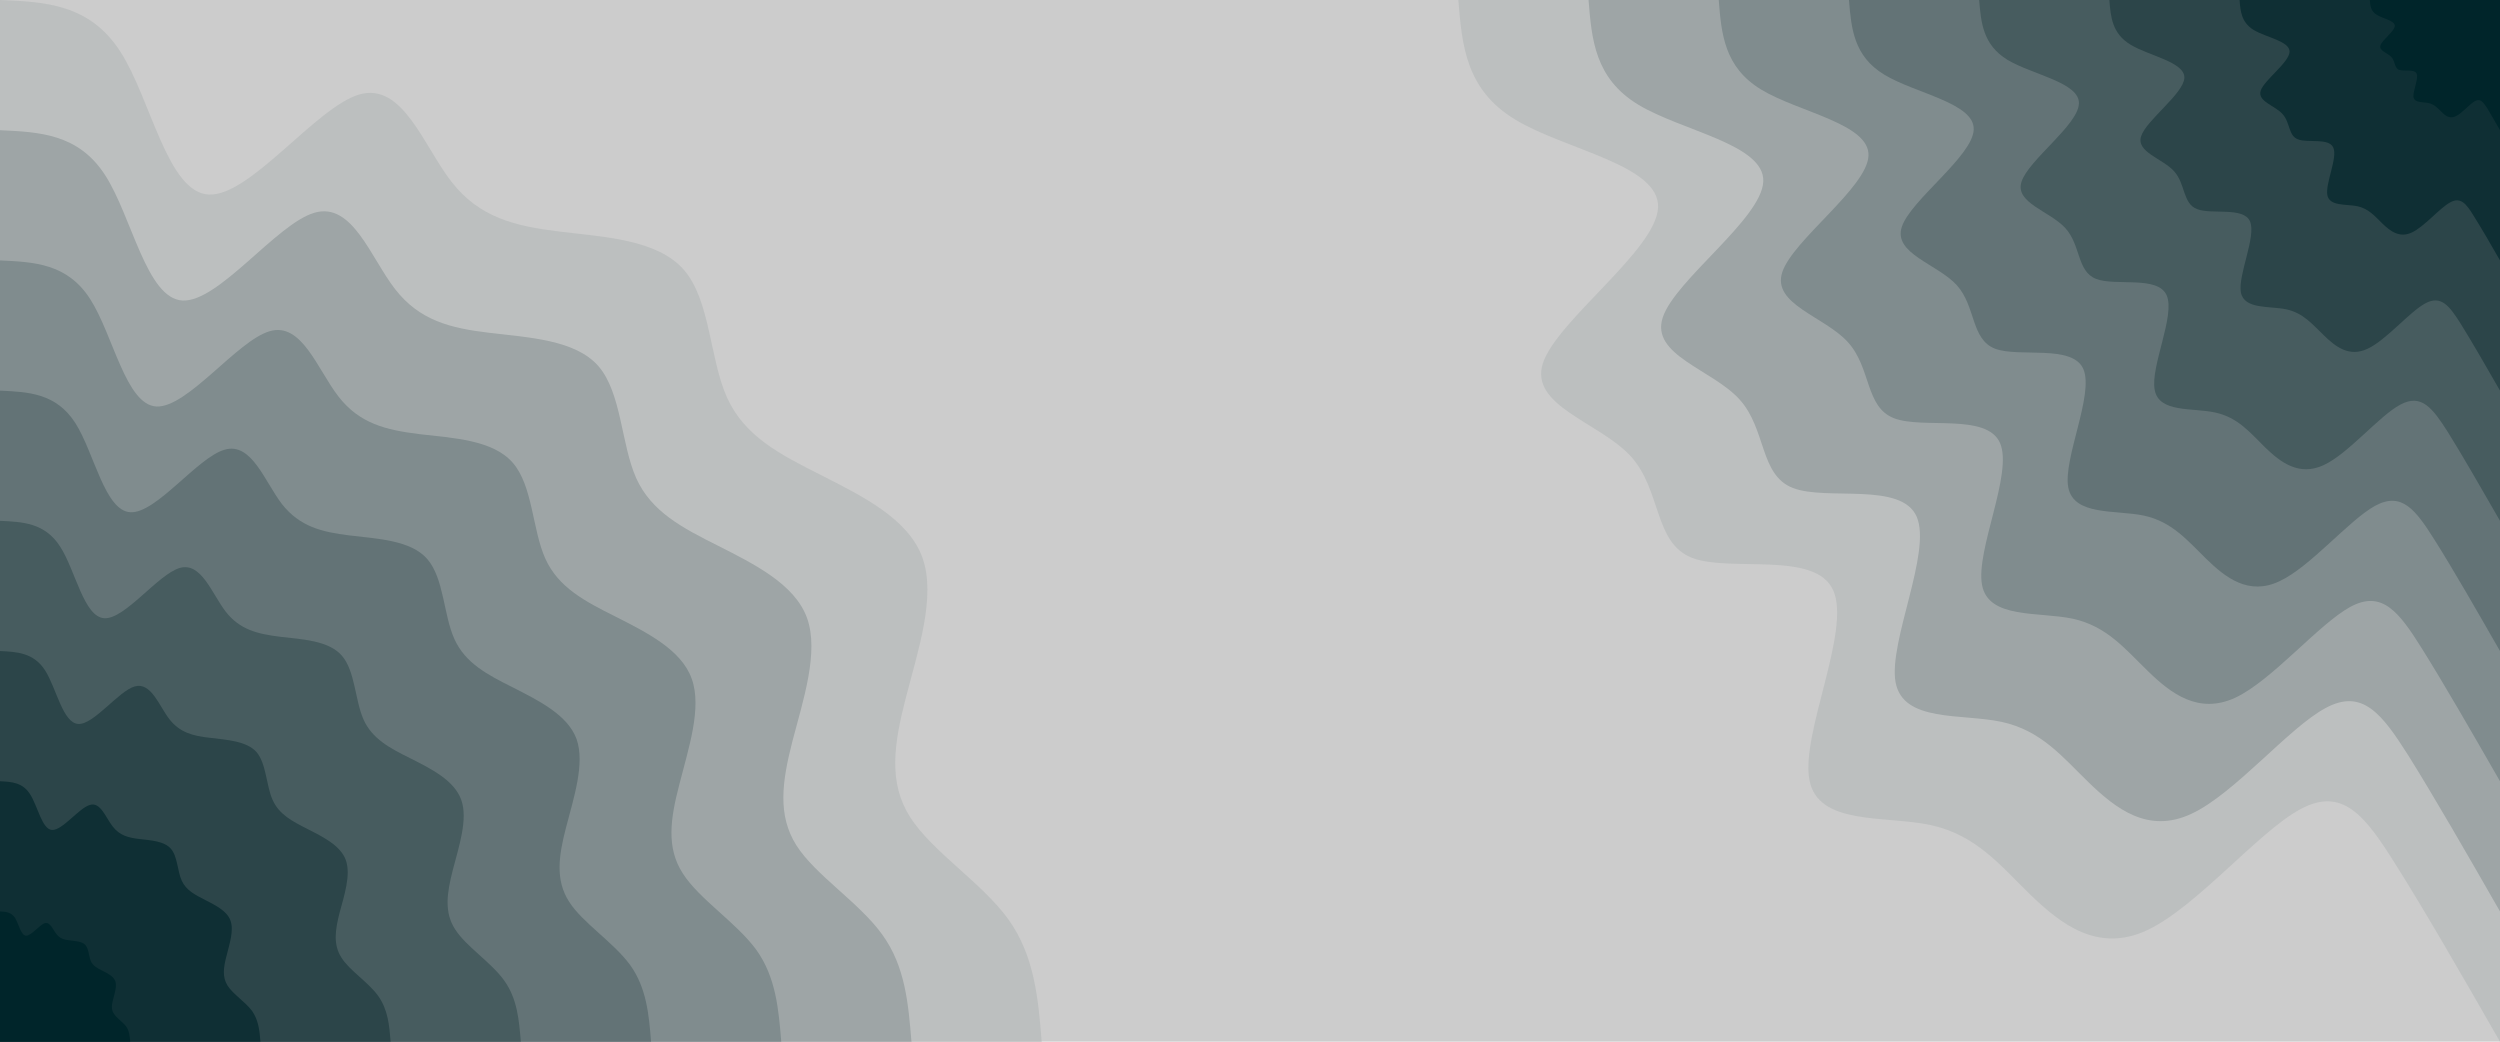 <svg id="visual" viewBox="0 0 960 400" width="960" height="400" xmlns="http://www.w3.org/2000/svg" xmlns:xlink="http://www.w3.org/1999/xlink" version="1.1"><rect x="0" y="0" width="960" height="400" fill="#cccccc"></rect><defs><linearGradient id="grad1_0" x1="58.3%" y1="0%" x2="100%" y2="100%"><stop offset="2%" stop-color="#00252a" stop-opacity="1"></stop><stop offset="98%" stop-color="#00252a" stop-opacity="1"></stop></linearGradient></defs><defs><linearGradient id="grad1_1" x1="58.3%" y1="0%" x2="100%" y2="100%"><stop offset="2%" stop-color="#00252a" stop-opacity="1"></stop><stop offset="98%" stop-color="#1e3a3e" stop-opacity="1"></stop></linearGradient></defs><defs><linearGradient id="grad1_2" x1="58.3%" y1="0%" x2="100%" y2="100%"><stop offset="2%" stop-color="#395054" stop-opacity="1"></stop><stop offset="98%" stop-color="#1e3a3e" stop-opacity="1"></stop></linearGradient></defs><defs><linearGradient id="grad1_3" x1="58.3%" y1="0%" x2="100%" y2="100%"><stop offset="2%" stop-color="#395054" stop-opacity="1"></stop><stop offset="98%" stop-color="#55676a" stop-opacity="1"></stop></linearGradient></defs><defs><linearGradient id="grad1_4" x1="58.3%" y1="0%" x2="100%" y2="100%"><stop offset="2%" stop-color="#717f82" stop-opacity="1"></stop><stop offset="98%" stop-color="#55676a" stop-opacity="1"></stop></linearGradient></defs><defs><linearGradient id="grad1_5" x1="58.3%" y1="0%" x2="100%" y2="100%"><stop offset="2%" stop-color="#717f82" stop-opacity="1"></stop><stop offset="98%" stop-color="#8f989a" stop-opacity="1"></stop></linearGradient></defs><defs><linearGradient id="grad1_6" x1="58.3%" y1="0%" x2="100%" y2="100%"><stop offset="2%" stop-color="#adb2b3" stop-opacity="1"></stop><stop offset="98%" stop-color="#8f989a" stop-opacity="1"></stop></linearGradient></defs><defs><linearGradient id="grad1_7" x1="58.3%" y1="0%" x2="100%" y2="100%"><stop offset="2%" stop-color="#adb2b3" stop-opacity="1"></stop><stop offset="98%" stop-color="#cccccc" stop-opacity="1"></stop></linearGradient></defs><defs><linearGradient id="grad2_0" x1="0%" y1="0%" x2="41.7%" y2="100%"><stop offset="2%" stop-color="#00252a" stop-opacity="1"></stop><stop offset="98%" stop-color="#00252a" stop-opacity="1"></stop></linearGradient></defs><defs><linearGradient id="grad2_1" x1="0%" y1="0%" x2="41.7%" y2="100%"><stop offset="2%" stop-color="#1e3a3e" stop-opacity="1"></stop><stop offset="98%" stop-color="#00252a" stop-opacity="1"></stop></linearGradient></defs><defs><linearGradient id="grad2_2" x1="0%" y1="0%" x2="41.7%" y2="100%"><stop offset="2%" stop-color="#1e3a3e" stop-opacity="1"></stop><stop offset="98%" stop-color="#395054" stop-opacity="1"></stop></linearGradient></defs><defs><linearGradient id="grad2_3" x1="0%" y1="0%" x2="41.7%" y2="100%"><stop offset="2%" stop-color="#55676a" stop-opacity="1"></stop><stop offset="98%" stop-color="#395054" stop-opacity="1"></stop></linearGradient></defs><defs><linearGradient id="grad2_4" x1="0%" y1="0%" x2="41.7%" y2="100%"><stop offset="2%" stop-color="#55676a" stop-opacity="1"></stop><stop offset="98%" stop-color="#717f82" stop-opacity="1"></stop></linearGradient></defs><defs><linearGradient id="grad2_5" x1="0%" y1="0%" x2="41.7%" y2="100%"><stop offset="2%" stop-color="#8f989a" stop-opacity="1"></stop><stop offset="98%" stop-color="#717f82" stop-opacity="1"></stop></linearGradient></defs><defs><linearGradient id="grad2_6" x1="0%" y1="0%" x2="41.7%" y2="100%"><stop offset="2%" stop-color="#8f989a" stop-opacity="1"></stop><stop offset="98%" stop-color="#adb2b3" stop-opacity="1"></stop></linearGradient></defs><defs><linearGradient id="grad2_7" x1="0%" y1="0%" x2="41.7%" y2="100%"><stop offset="2%" stop-color="#cccccc" stop-opacity="1"></stop><stop offset="98%" stop-color="#adb2b3" stop-opacity="1"></stop></linearGradient></defs><g transform="translate(960, 0)"><path d="M0 400C-14.4 374.9 -28.8 349.8 -40.3 331.6C-51.8 313.3 -60.4 302 -76.6 310.7C-92.8 319.4 -116.5 348.3 -135.5 357.2C-154.4 366 -168.6 354.9 -180.3 343.6C-192 332.2 -201.2 320.6 -218.7 316.8C-236.2 313.1 -262 317.1 -265.2 299.4C-268.5 281.7 -249.2 242.2 -256 226.8C-262.7 211.3 -295.5 219.9 -310.3 214.2C-325 208.4 -321.9 188.3 -333.8 175.2C-345.8 162.1 -372.9 155.9 -367.5 139.4C-362 122.9 -324 96 -323.3 79.7C-322.6 63.3 -359.2 57.5 -378.2 45.9C-397.2 34.4 -398.6 17.2 -400 0L0 0Z" fill="#bcbfbf"></path><path d="M0 350C-12.6 328 -25.2 306.1 -35.2 290.1C-45.3 274.2 -52.8 264.2 -67 271.9C-81.2 279.5 -101.9 304.8 -118.5 312.5C-135.1 320.3 -147.5 310.5 -157.8 300.6C-168 290.7 -176.1 280.5 -191.4 277.2C-206.7 273.9 -229.2 277.5 -232.1 262C-234.9 246.5 -218.1 212 -224 198.4C-229.9 184.9 -258.5 192.4 -271.5 187.4C-284.4 182.4 -281.6 164.8 -292.1 153.3C-302.6 141.8 -326.3 136.4 -321.5 121.9C-316.8 107.5 -283.5 84 -282.9 69.7C-282.3 55.4 -314.3 50.3 -330.9 40.2C-347.6 30.1 -348.8 15 -350 0L0 0Z" fill="#9ea5a6"></path><path d="M0 300C-10.8 281.2 -21.6 262.4 -30.2 248.7C-38.8 235 -45.3 226.5 -57.4 233C-69.6 239.6 -87.4 261.2 -101.6 267.9C-115.8 274.5 -126.5 266.2 -135.2 257.7C-144 249.2 -150.9 240.5 -164 237.6C-177.1 234.8 -196.5 237.8 -198.9 224.6C-201.4 211.3 -186.9 181.7 -192 170.1C-197.1 158.5 -221.6 164.9 -232.7 160.6C-243.8 156.3 -241.4 141.3 -250.4 131.4C-259.3 121.5 -279.7 116.9 -275.6 104.5C-271.5 92.1 -243 72 -242.5 59.8C-242 47.5 -269.4 43.1 -283.7 34.4C-297.9 25.8 -299 12.9 -300 0L0 0Z" fill="#808c8e"></path><path d="M0 250C-9 234.3 -18 218.6 -25.2 207.2C-32.4 195.8 -37.7 188.7 -47.9 194.2C-58 199.7 -72.8 217.7 -84.7 223.2C-96.5 228.8 -105.4 221.8 -112.7 214.7C-120 207.6 -125.8 200.4 -136.7 198C-147.6 195.7 -163.7 198.2 -165.8 187.1C-167.8 176.1 -155.8 151.4 -160 141.7C-164.2 132.1 -184.7 137.4 -193.9 133.9C-203.2 130.3 -201.2 117.7 -208.6 109.5C-216.1 101.3 -233.1 97.4 -229.7 87.1C-226.3 76.8 -202.5 60 -202.1 49.8C-201.6 39.6 -224.5 35.9 -236.4 28.7C-248.3 21.5 -249.1 10.7 -250 0L0 0Z" fill="#637376"></path><path d="M0 200C-7.2 187.5 -14.4 174.9 -20.1 165.8C-25.9 156.7 -30.2 151 -38.3 155.4C-46.4 159.7 -58.2 174.2 -67.7 178.6C-77.2 183 -84.3 177.5 -90.2 171.8C-96 166.1 -100.6 160.3 -109.4 158.4C-118.1 156.5 -131 158.6 -132.6 149.7C-134.3 140.8 -124.6 121.1 -128 113.4C-131.4 105.7 -147.7 110 -155.1 107.1C-162.5 104.2 -160.9 94.2 -166.9 87.6C-172.9 81 -186.5 77.9 -183.7 69.7C-181 61.4 -162 48 -161.7 39.8C-161.3 31.7 -179.6 28.7 -189.1 23C-198.6 17.2 -199.3 8.6 -200 0L0 0Z" fill="#475c5f"></path><path d="M0 150C-5.4 140.6 -10.8 131.2 -15.1 124.3C-19.4 117.5 -22.6 113.2 -28.7 116.5C-34.8 119.8 -43.7 130.6 -50.8 133.9C-57.9 137.3 -63.2 133.1 -67.6 128.8C-72 124.6 -75.5 120.2 -82 118.8C-88.6 117.4 -98.2 118.9 -99.5 112.3C-100.7 105.6 -93.5 90.8 -96 85C-98.5 79.3 -110.8 82.5 -116.3 80.3C-121.9 78.2 -120.7 70.6 -125.2 65.7C-129.7 60.8 -139.8 58.4 -137.8 52.3C-135.8 46.1 -121.5 36 -121.2 29.9C-121 23.8 -134.7 21.5 -141.8 17.2C-149 12.9 -149.5 6.4 -150 0L0 0Z" fill="#2c4549"></path><path d="M0 100C-3.6 93.7 -7.2 87.5 -10.1 82.9C-12.9 78.3 -15.1 75.5 -19.1 77.7C-23.2 79.9 -29.1 87.1 -33.9 89.3C-38.6 91.5 -42.2 88.7 -45.1 85.9C-48 83.1 -50.3 80.2 -54.7 79.2C-59 78.3 -65.5 79.3 -66.3 74.9C-67.1 70.4 -62.3 60.6 -64 56.7C-65.7 52.8 -73.9 55 -77.6 53.5C-81.3 52.1 -80.5 47.1 -83.5 43.8C-86.4 40.5 -93.2 39 -91.9 34.8C-90.5 30.7 -81 24 -80.8 19.9C-80.7 15.8 -89.8 14.4 -94.6 11.5C-99.3 8.6 -99.7 4.3 -100 0L0 0Z" fill="#0f2f34"></path><path d="M0 50C-1.8 46.9 -3.6 43.7 -5 41.4C-6.5 39.2 -7.5 37.7 -9.6 38.8C-11.6 39.9 -14.6 43.5 -16.9 44.6C-19.3 45.8 -21.1 44.4 -22.5 42.9C-24 41.5 -25.2 40.1 -27.3 39.6C-29.5 39.1 -32.7 39.6 -33.2 37.4C-33.6 35.2 -31.2 30.3 -32 28.3C-32.8 26.4 -36.9 27.5 -38.8 26.8C-40.6 26.1 -40.2 23.5 -41.7 21.9C-43.2 20.3 -46.6 19.5 -45.9 17.4C-45.3 15.4 -40.5 12 -40.4 10C-40.3 7.9 -44.9 7.2 -47.3 5.7C-49.7 4.3 -49.8 2.1 -50 0L0 0Z" fill="#00252a"></path></g><g transform="translate(0, 400)"><path d="M0 -400C17.2 -399.3 34.4 -398.5 46.2 -380.2C58 -361.9 64.3 -326 80.2 -325.3C96 -324.5 121.3 -358.8 137.9 -363.7C154.6 -368.6 162.6 -344.1 173.3 -330.3C184.1 -316.4 197.7 -313.2 214.7 -311.1C231.8 -309 252.4 -308.1 262.6 -296.4C272.8 -284.7 272.5 -262.1 279.2 -247.3C285.9 -232.5 299.5 -225.5 315.2 -217.6C330.9 -209.6 348.8 -200.9 354.2 -185.9C359.6 -170.9 352.4 -149.8 347.8 -131.9C343.2 -114 341.1 -99.4 349.5 -86.2C358 -72.9 377 -61.1 387.2 -47C397.3 -32.9 398.7 -16.4 400 0L0 0Z" fill="#bcbfbf"></path><path d="M0 -350C15 -349.3 30.1 -348.7 40.4 -332.7C50.7 -316.7 56.3 -285.3 70.1 -284.6C84 -283.9 106.1 -314 120.7 -318.3C135.3 -322.6 142.3 -301.1 151.7 -289C161.1 -276.9 172.9 -274 187.9 -272.2C202.8 -270.4 220.9 -269.6 229.8 -259.4C238.7 -249.1 238.5 -229.4 244.3 -216.4C250.1 -203.5 262 -197.3 275.8 -190.4C289.6 -183.4 305.2 -175.7 309.9 -162.7C314.6 -149.6 308.4 -131.1 304.3 -115.4C300.3 -99.8 298.5 -87 305.8 -75.4C313.2 -63.8 329.9 -53.5 338.8 -41.1C347.7 -28.8 348.8 -14.4 350 0L0 0Z" fill="#9ea5a6"></path><path d="M0 -300C12.9 -299.4 25.8 -298.9 34.6 -285.2C43.5 -271.4 48.3 -244.5 60.1 -243.9C72 -243.4 91 -269.1 103.5 -272.8C115.9 -276.5 121.9 -258.1 130 -247.7C138.1 -237.3 148.2 -234.9 161 -233.3C173.9 -231.8 189.3 -231.1 196.9 -222.3C204.6 -213.5 204.4 -196.6 209.4 -185.5C214.4 -174.4 224.6 -169.1 236.4 -163.2C248.2 -157.2 261.6 -150.6 265.6 -139.4C269.7 -128.2 264.3 -112.4 260.9 -98.9C257.4 -85.5 255.8 -74.5 262.2 -64.6C268.5 -54.7 282.7 -45.8 290.4 -35.3C298 -24.7 299 -12.3 300 0L0 0Z" fill="#808c8e"></path><path d="M0 -250C10.7 -249.5 21.5 -249.1 28.9 -237.6C36.2 -226.2 40.2 -203.8 50.1 -203.3C60 -202.8 75.8 -224.3 86.2 -227.3C96.6 -230.4 101.6 -215.1 108.3 -206.4C115.1 -197.8 123.5 -195.7 134.2 -194.4C144.9 -193.1 157.8 -192.6 164.1 -185.3C170.5 -177.9 170.3 -163.8 174.5 -154.6C178.7 -145.3 187.2 -140.9 197 -136C206.8 -131 218 -125.5 221.4 -116.2C224.7 -106.8 220.3 -93.6 217.4 -82.4C214.5 -71.3 213.2 -62.1 218.5 -53.8C223.7 -45.6 235.6 -38.2 242 -29.4C248.3 -20.6 249.2 -10.3 250 0L0 0Z" fill="#637376"></path><path d="M0 -200C8.6 -199.6 17.2 -199.3 23.1 -190.1C29 -181 32.2 -163 40.1 -162.6C48 -162.2 60.6 -179.4 69 -181.9C77.3 -184.3 81.3 -172.1 86.7 -165.1C92.1 -158.2 98.8 -156.6 107.4 -155.5C115.9 -154.5 126.2 -154.1 131.3 -148.2C136.4 -142.3 136.3 -131.1 139.6 -123.7C142.9 -116.3 149.7 -112.7 157.6 -108.8C165.5 -104.8 174.4 -100.4 177.1 -92.9C179.8 -85.5 176.2 -74.9 173.9 -66C171.6 -57 170.5 -49.7 174.8 -43.1C179 -36.5 188.5 -30.6 193.6 -23.5C198.7 -16.4 199.3 -8.2 200 0L0 0Z" fill="#475c5f"></path><path d="M0 -150C6.4 -149.7 12.9 -149.4 17.3 -142.6C21.7 -135.7 24.1 -122.3 30.1 -122C36 -121.7 45.5 -134.6 51.7 -136.4C58 -138.2 61 -129.1 65 -123.9C69 -118.7 74.1 -117.4 80.5 -116.7C86.9 -115.9 94.7 -115.5 98.5 -111.2C102.3 -106.8 102.2 -98.3 104.7 -92.8C107.2 -87.2 112.3 -84.6 118.2 -81.6C124.1 -78.6 130.8 -75.3 132.8 -69.7C134.8 -64.1 132.2 -56.2 130.4 -49.5C128.7 -42.8 127.9 -37.3 131.1 -32.3C134.2 -27.3 141.4 -22.9 145.2 -17.6C149 -12.3 149.5 -6.2 150 0L0 0Z" fill="#2c4549"></path><path d="M0 -100C4.3 -99.8 8.6 -99.6 11.5 -95.1C14.5 -90.5 16.1 -81.5 20 -81.3C24 -81.1 30.3 -89.7 34.5 -90.9C38.6 -92.2 40.6 -86 43.3 -82.6C46 -79.1 49.4 -78.3 53.7 -77.8C58 -77.3 63.1 -77 65.6 -74.1C68.2 -71.2 68.1 -65.5 69.8 -61.8C71.5 -58.1 74.9 -56.4 78.8 -54.4C82.7 -52.4 87.2 -50.2 88.5 -46.5C89.9 -42.7 88.1 -37.5 87 -33C85.8 -28.5 85.3 -24.8 87.4 -21.5C89.5 -18.2 94.2 -15.3 96.8 -11.8C99.3 -8.2 99.7 -4.1 100 0L0 0Z" fill="#0f2f34"></path><path d="M0 -50C2.1 -49.9 4.3 -49.8 5.8 -47.5C7.2 -45.2 8 -40.8 10 -40.7C12 -40.6 15.2 -44.9 17.2 -45.5C19.3 -46.1 20.3 -43 21.7 -41.3C23 -39.6 24.7 -39.1 26.8 -38.9C29 -38.6 31.6 -38.5 32.8 -37.1C34.1 -35.6 34.1 -32.8 34.9 -30.9C35.7 -29.1 37.4 -28.2 39.4 -27.2C41.4 -26.2 43.6 -25.1 44.3 -23.2C44.9 -21.4 44.1 -18.7 43.5 -16.5C42.9 -14.3 42.6 -12.4 43.7 -10.8C44.7 -9.1 47.1 -7.6 48.4 -5.9C49.7 -4.1 49.8 -2.1 50 0L0 0Z" fill="#00252a"></path></g></svg>
